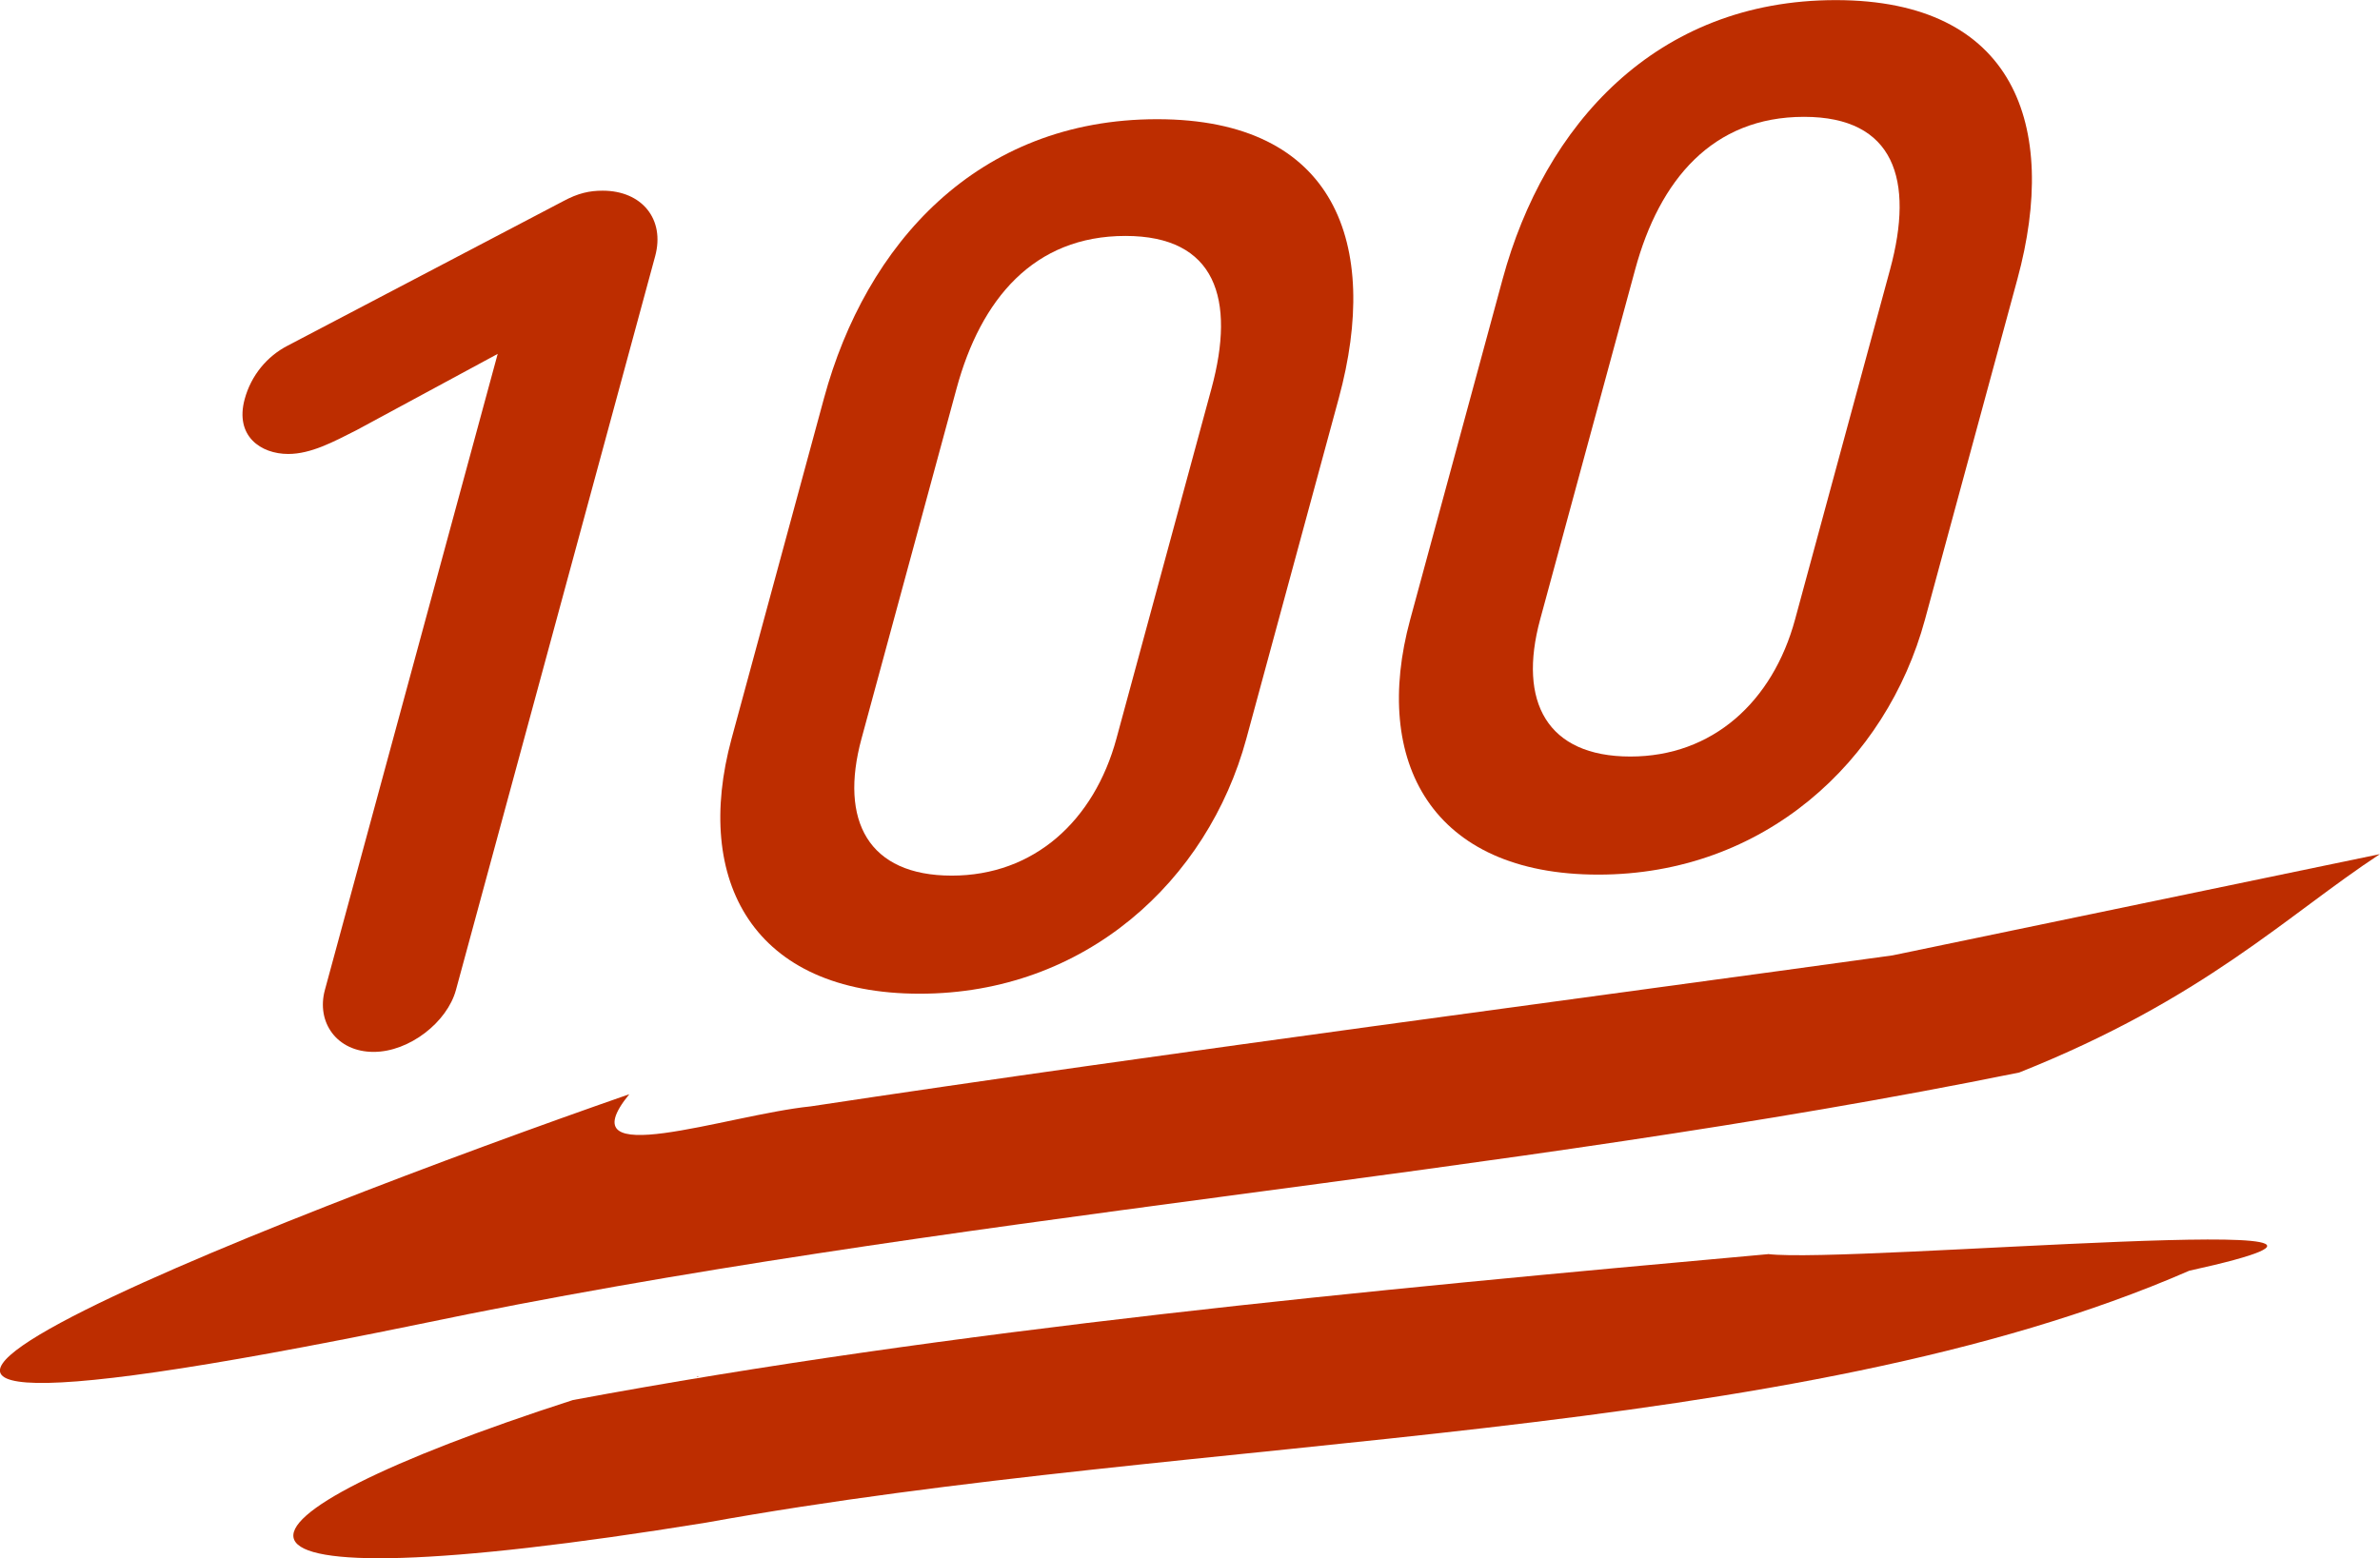 <?xml version="1.0" encoding="UTF-8" standalone="no"?>
<!-- Created with Inkscape (http://www.inkscape.org/) -->

<svg
   xmlns:dc="http://purl.org/dc/elements/1.1/"
   xmlns:cc="http://creativecommons.org/ns#"
   xmlns:rdf="http://www.w3.org/1999/02/22-rdf-syntax-ns#"
   xmlns:svg="http://www.w3.org/2000/svg"
   xmlns="http://www.w3.org/2000/svg"
   xmlns:sodipodi="http://sodipodi.sourceforge.net/DTD/sodipodi-0.dtd"
   xmlns:inkscape="http://www.inkscape.org/namespaces/inkscape"
   width="21.138mm"
   height="13.844mm"
   viewBox="0 0 21.138 13.844"
   version="1.1"
   id="svg8"
   inkscape:version="0.92.4 (unknown)"
   sodipodi:docname="100.svg">
  <defs
     id="defs2" />
  <sodipodi:namedview
     id="base"
     pagecolor="#ffffff"
     bordercolor="#666666"
     borderopacity="1.0"
     inkscape:pageopacity="0.0"
     inkscape:pageshadow="2"
     inkscape:zoom="10.505071"
     inkscape:cx="25.708508"
     inkscape:cy="17.346006"
     inkscape:document-units="mm"
     inkscape:current-layer="layer1"
     showgrid="false"
     inkscape:snap-global="false"
     fit-margin-top="0"
     fit-margin-left="0"
     fit-margin-right="0"
     fit-margin-bottom="0"
     inkscape:window-width="1920"
     inkscape:window-height="1016"
     inkscape:window-x="0"
     inkscape:window-y="27"
     inkscape:window-maximized="1" />
  <g
     inkscape:label="Layer 1"
     inkscape:groupmode="layer"
     id="layer1"
     transform="translate(-73.948,-151.229)">
    <g
       aria-label="100"
       transform="skewX(-15.185)"
       style="font-style:normal;font-variant:normal;font-weight:normal;font-stretch:normal;font-size:10.583px;line-height:1.25;font-family:'Blogger Sans';-inkscape-font-specification:'Blogger Sans';letter-spacing:0px;word-spacing:0px;fill:#bd2d00;fill-opacity:1;stroke:none;stroke-width:0.265"
       id="sub0"
       inkscape:label="#text817">
      <path
         d="m 120.266,160.024 c 0,0.286 0.254,0.55 0.582,0.55 0.318,0 0.582,-0.265 0.582,-0.55 v -6.519 c 0,-0.328 -0.275,-0.582 -0.624,-0.582 -0.116,0 -0.212,0.021 -0.328,0.095 l -2.095,1.281 c -0.159,0.095 -0.254,0.265 -0.254,0.476 0,0.328 0.275,0.487 0.519,0.487 0.201,0 0.37,-0.106 0.55,-0.212 l 1.069,-0.677 z"
         style="font-style:normal;font-variant:normal;font-weight:normal;font-stretch:normal;font-family:'Blogger Sans';-inkscape-font-specification:'Blogger Sans';fill:#bd2d00;fill-opacity:1;stroke-width:0.265"
         id="path826"
         inkscape:connector-curvature="0" />
      <path
         d="m 125.558,153.325 c 0.804,0 1.132,0.561 1.132,1.355 v 3.111 c 0,0.73 -0.402,1.217 -1.132,1.217 -0.741,0 -1.132,-0.487 -1.132,-1.217 v -3.111 c 0,-0.794 0.318,-1.355 1.132,-1.355 z m 0,-1.037 c -1.598,0 -2.286,1.111 -2.286,2.477 v 3.027 c 0,1.259 0.804,2.265 2.286,2.265 1.471,0 2.286,-1.005 2.286,-2.265 v -3.027 c 0,-1.365 -0.699,-2.477 -2.286,-2.477 z"
         style="font-style:normal;font-variant:normal;font-weight:normal;font-stretch:normal;font-family:'Blogger Sans';-inkscape-font-specification:'Blogger Sans';fill:#bd2d00;fill-opacity:1;stroke-width:0.265"
         id="path828"
         inkscape:connector-curvature="0"
         sodipodi:nodetypes="ssssssssssssss" />
      <path
         d="m 131.298,152.267 c 0.804,0 1.132,0.561 1.132,1.355 v 3.111 c 0,0.73 -0.402,1.217 -1.132,1.217 -0.741,0 -1.132,-0.487 -1.132,-1.217 v -3.111 c 0,-0.794 0.318,-1.355 1.132,-1.355 z m 0,-1.037 c -1.598,0 -2.286,1.111 -2.286,2.477 v 3.027 c 0,1.259 0.804,2.265 2.286,2.265 1.471,0 2.286,-1.005 2.286,-2.265 v -3.027 c 0,-1.365 -0.699,-2.477 -2.286,-2.477 z"
         style="font-style:normal;font-variant:normal;font-weight:normal;font-stretch:normal;font-family:'Blogger Sans';-inkscape-font-specification:'Blogger Sans';fill:#bd2d00;fill-opacity:1;stroke-width:0.265"
         id="path830"
         inkscape:connector-curvature="0"
         sodipodi:nodetypes="ssssssssssssss" />
    </g>
    <path
       style="opacity:1;fill:#bd2d00;fill-opacity:1;fill-rule:nonzero;stroke:none;stroke-width:1.222;stroke-linecap:round;stroke-miterlimit:4;stroke-dasharray:none;stroke-dashoffset:0;stroke-opacity:1;paint-order:stroke markers fill"
       d="m 89.65,162.371 c -3.584,0.323 -7.238,0.667 -10.614,1.296 -3.327,1.075 -3.666,1.876 1.183,1.089 4.423,-0.8 9.643,-0.698 13.173,-2.238 2.625,-0.577 -3.014,-0.06 -3.742,-0.148 z m -9.513,1.091 c -0.012,-0.007 0.046,-0.006 0,0 z"
       id="path833"
       inkscape:connector-curvature="0" />
    <path
       style="opacity:1;fill:#bd2d00;fill-opacity:1;fill-rule:nonzero;stroke:none;stroke-width:1.569;stroke-linecap:round;stroke-miterlimit:4;stroke-dasharray:none;stroke-dashoffset:0;stroke-opacity:1;paint-order:stroke markers fill"
       d="m 90.76,159.716 c -2.541,0.353 -6.528,0.875 -9.612,1.342 -0.75,0.077 -2.181,0.591 -1.611,-0.108 -3.051,1.062 -9.793,3.671 -1.877,2.045 4.672,-0.977 9.606,-1.299 14.222,-2.238 1.645,-0.655 2.375,-1.396 3.203,-1.94 -1.442,0.3 -2.884,0.6 -4.326,0.899 z"
       id="path835"
       inkscape:connector-curvature="0"
       sodipodi:nodetypes="ccccccc" />
  </g>
</svg>

